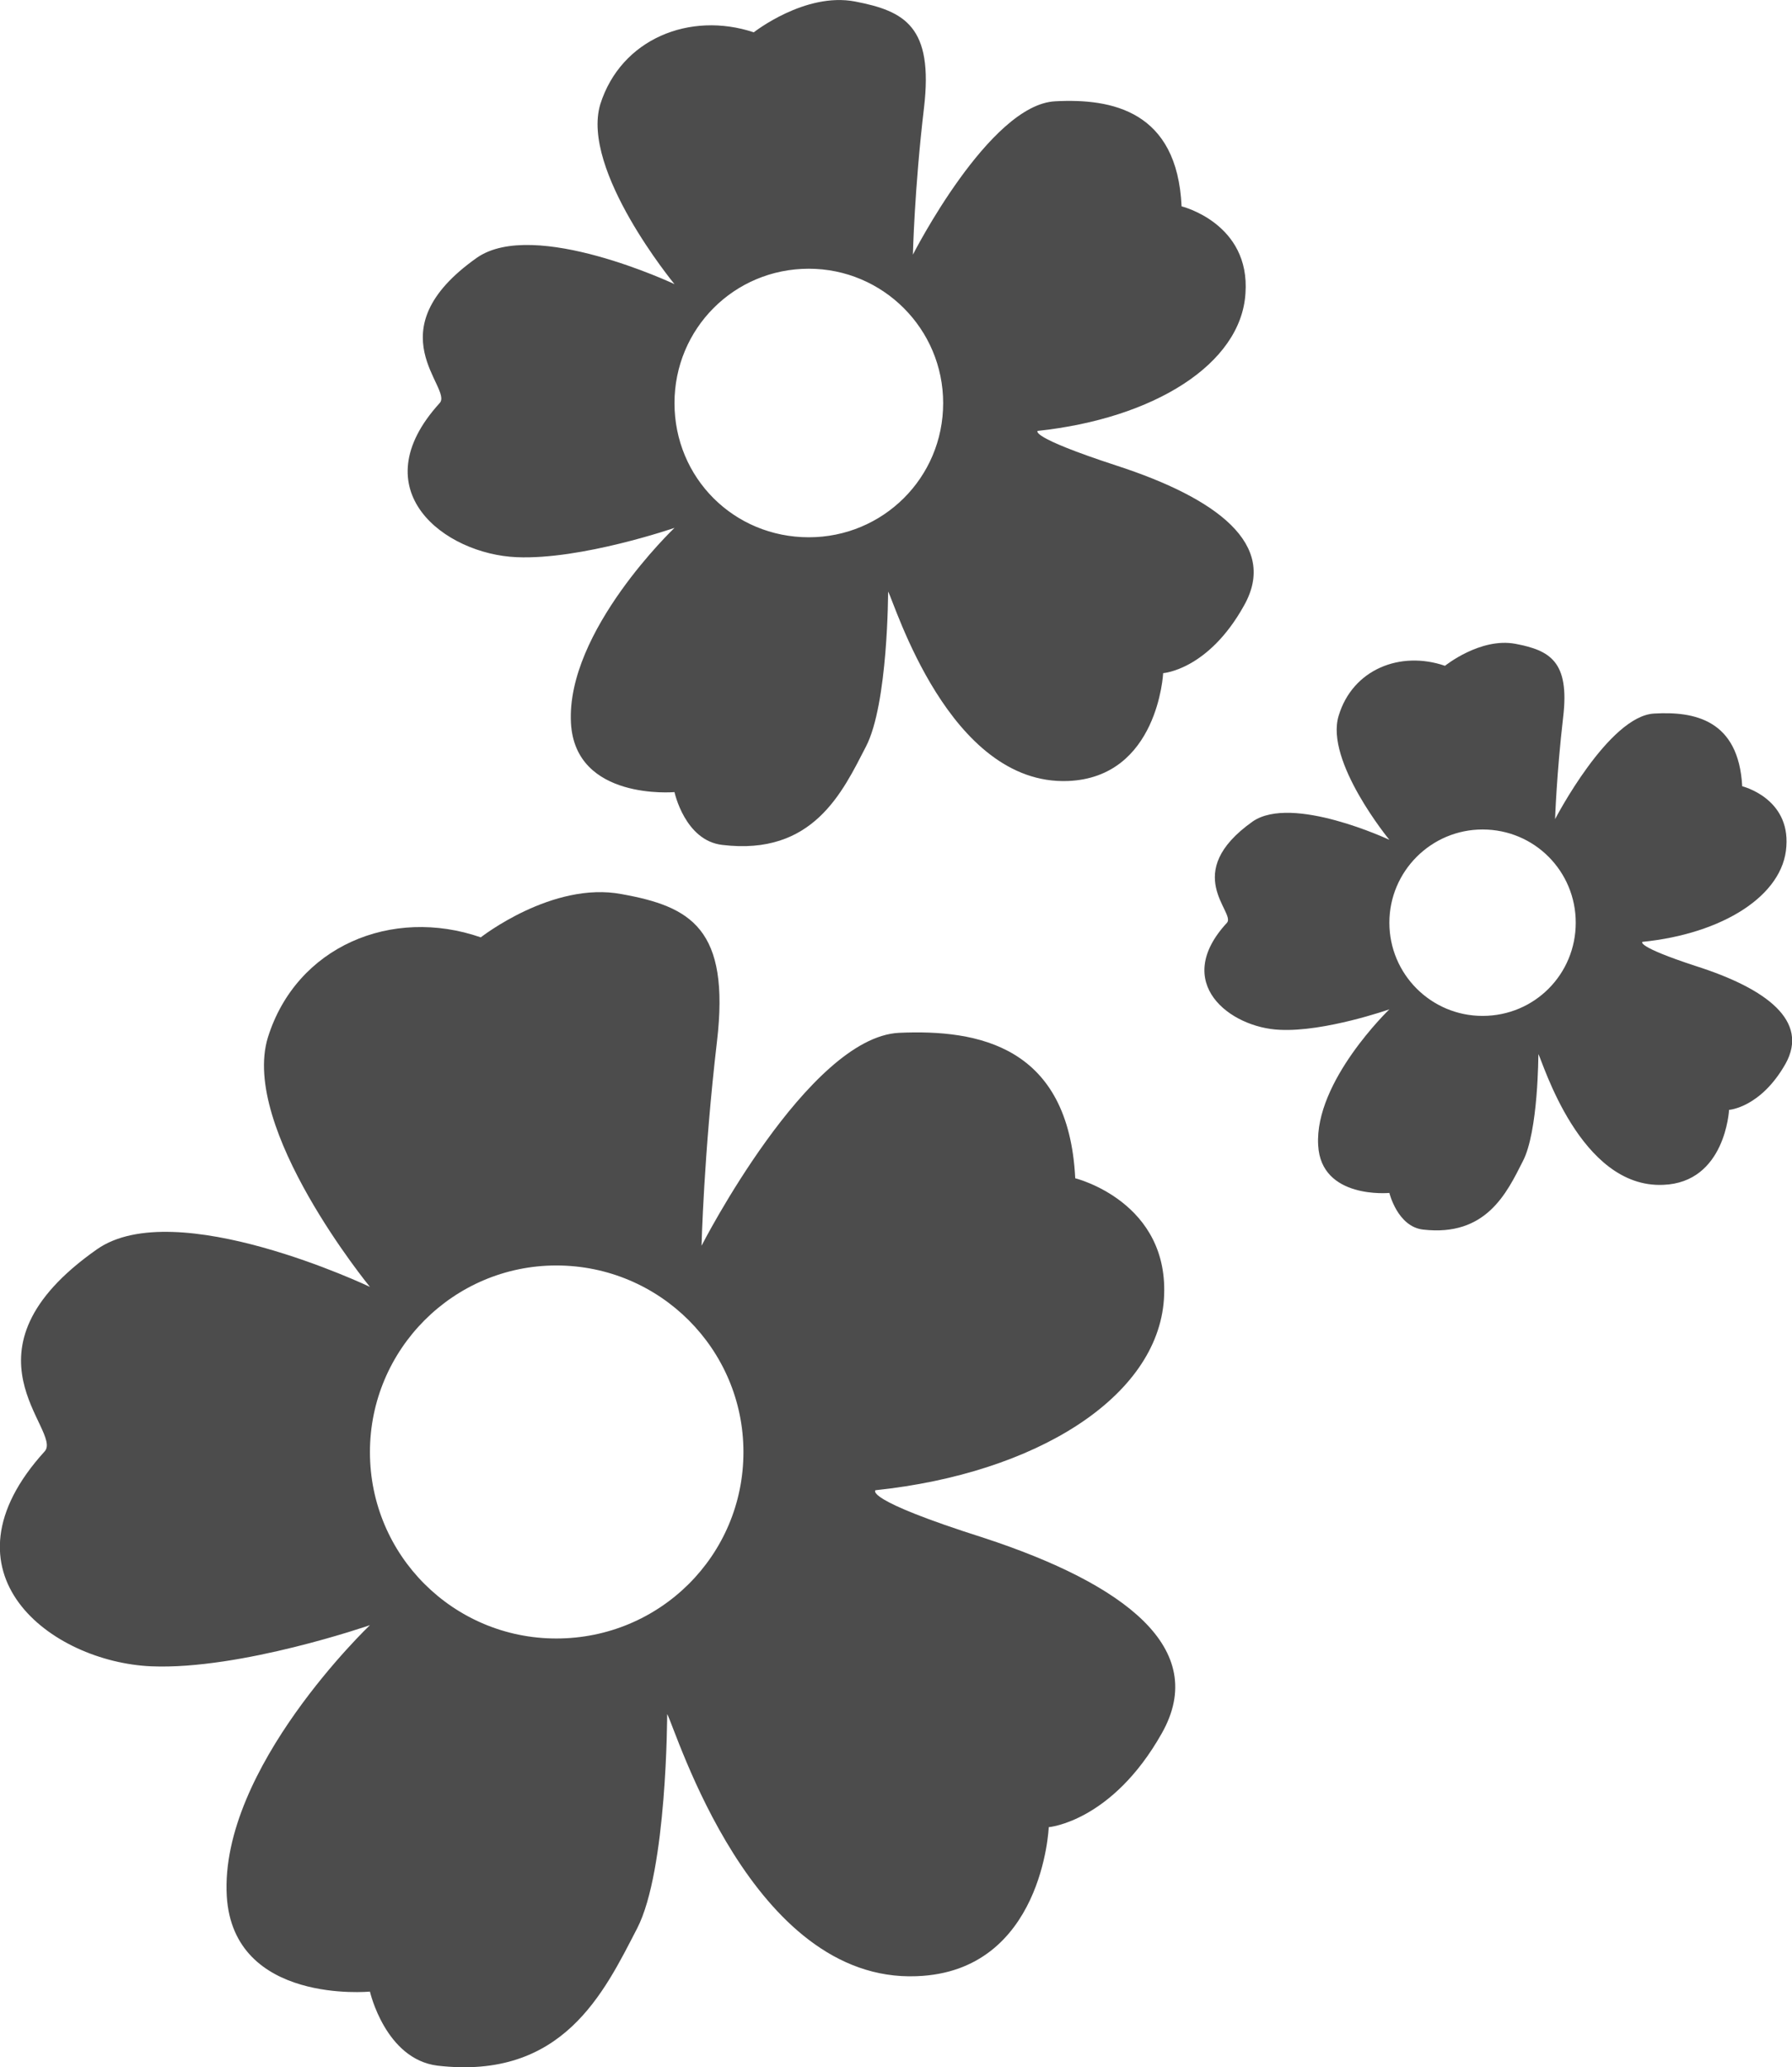 <?xml version="1.0" encoding="UTF-8"?>
<svg xmlns="http://www.w3.org/2000/svg" xmlns:xlink="http://www.w3.org/1999/xlink" width="9.538" height="11" viewBox="0 0 9.538 11" version="1.1">
<g id="surface1">
<path style=" stroke:none;fill-rule:nonzero;fill:rgb(30%,30%,30%);fill-opacity:1;" d="M 2.559 4.988 C 2.559 4.988 2.941 4.688 3.309 4.758 C 3.676 4.824 3.887 4.941 3.816 5.543 C 3.746 6.141 3.734 6.629 3.734 6.629 C 3.734 6.629 4.301 5.52 4.785 5.496 C 5.207 5.477 5.688 5.566 5.723 6.27 C 5.723 6.27 6.23 6.395 6.195 6.914 C 6.16 7.434 5.516 7.84 4.66 7.93 C 4.66 7.93 4.586 7.977 5.238 8.184 C 5.988 8.43 6.438 8.773 6.184 9.223 C 5.918 9.695 5.582 9.723 5.582 9.723 C 5.582 9.723 5.551 10.492 4.879 10.516 C 4 10.551 3.598 9.203 3.551 9.121 C 3.551 9.121 3.551 9.953 3.391 10.262 C 3.215 10.602 2.996 11.07 2.328 10.992 C 2.051 10.957 1.969 10.598 1.969 10.598 C 1.969 10.598 1.242 10.668 1.207 10.09 C 1.168 9.41 1.969 8.648 1.969 8.648 C 1.969 8.648 1.281 8.887 0.805 8.867 C 0.273 8.844 -0.352 8.371 0.238 7.723 C 0.336 7.613 -0.258 7.191 0.516 6.648 C 0.934 6.355 1.969 6.848 1.969 6.848 C 1.969 6.848 1.277 6.004 1.426 5.52 C 1.578 5.035 2.086 4.824 2.559 4.988 Z M 2.961 6.734 C 2.414 6.734 1.969 7.18 1.969 7.727 C 1.969 8.277 2.414 8.719 2.961 8.719 C 3.512 8.719 3.957 8.277 3.957 7.727 C 3.957 7.18 3.512 6.734 2.961 6.734 Z M 2.961 6.734 "/>
<path style=" stroke:none;fill-rule:nonzero;fill:rgb(30%,30%,30%);fill-opacity:1;" d="M 7.691 3.543 C 7.691 3.543 7.879 3.391 8.066 3.426 C 8.25 3.461 8.355 3.52 8.32 3.816 C 8.285 4.117 8.277 4.359 8.277 4.359 C 8.277 4.359 8.562 3.809 8.805 3.797 C 9.016 3.785 9.254 3.828 9.273 4.184 C 9.273 4.184 9.527 4.246 9.508 4.504 C 9.492 4.766 9.168 4.969 8.742 5.012 C 8.742 5.012 8.703 5.035 9.027 5.141 C 9.406 5.262 9.629 5.434 9.504 5.66 C 9.371 5.895 9.203 5.906 9.203 5.906 C 9.203 5.906 9.184 6.293 8.852 6.305 C 8.41 6.324 8.211 5.648 8.188 5.609 C 8.188 5.609 8.188 6.023 8.105 6.18 C 8.02 6.348 7.91 6.582 7.574 6.543 C 7.438 6.527 7.395 6.348 7.395 6.348 C 7.395 6.348 7.031 6.383 7.016 6.094 C 6.996 5.754 7.395 5.371 7.395 5.371 C 7.395 5.371 7.051 5.492 6.812 5.48 C 6.547 5.469 6.234 5.23 6.531 4.91 C 6.578 4.855 6.281 4.645 6.668 4.371 C 6.879 4.227 7.395 4.469 7.395 4.469 C 7.395 4.469 7.051 4.051 7.125 3.809 C 7.199 3.562 7.453 3.461 7.691 3.543 Z M 7.891 4.414 C 7.617 4.414 7.395 4.637 7.395 4.91 C 7.395 5.184 7.617 5.406 7.891 5.406 C 8.168 5.406 8.387 5.184 8.387 4.91 C 8.387 4.637 8.168 4.414 7.891 4.414 Z M 7.891 4.414 "/>
<path style=" stroke:none;fill-rule:nonzero;fill:rgb(30%,30%,30%);fill-opacity:1;" d="M 4.012 0.172 C 4.012 0.172 4.285 -0.043 4.551 0.008 C 4.816 0.059 4.969 0.141 4.918 0.574 C 4.867 1.004 4.859 1.355 4.859 1.355 C 4.859 1.355 5.266 0.555 5.617 0.539 C 5.918 0.523 6.266 0.59 6.289 1.098 C 6.289 1.098 6.656 1.188 6.629 1.562 C 6.605 1.938 6.141 2.227 5.523 2.293 C 5.523 2.293 5.473 2.324 5.941 2.477 C 6.48 2.652 6.805 2.898 6.621 3.223 C 6.43 3.566 6.191 3.582 6.191 3.582 C 6.191 3.582 6.164 4.137 5.684 4.156 C 5.051 4.18 4.762 3.207 4.727 3.148 C 4.727 3.148 4.727 3.746 4.609 3.973 C 4.484 4.215 4.328 4.555 3.844 4.496 C 3.645 4.473 3.59 4.215 3.59 4.215 C 3.59 4.215 3.062 4.262 3.039 3.848 C 3.012 3.359 3.59 2.809 3.59 2.809 C 3.59 2.809 3.094 2.98 2.75 2.965 C 2.367 2.949 1.918 2.609 2.34 2.145 C 2.414 2.066 1.984 1.762 2.539 1.371 C 2.844 1.16 3.59 1.512 3.59 1.512 C 3.59 1.512 3.09 0.906 3.195 0.555 C 3.305 0.207 3.672 0.059 4.012 0.172 Z M 4.305 1.43 C 3.906 1.43 3.59 1.75 3.59 2.145 C 3.59 2.543 3.906 2.859 4.305 2.859 C 4.699 2.859 5.02 2.543 5.02 2.145 C 5.02 1.75 4.699 1.43 4.305 1.43 Z M 4.305 1.43 "/>
</g>
</svg>
